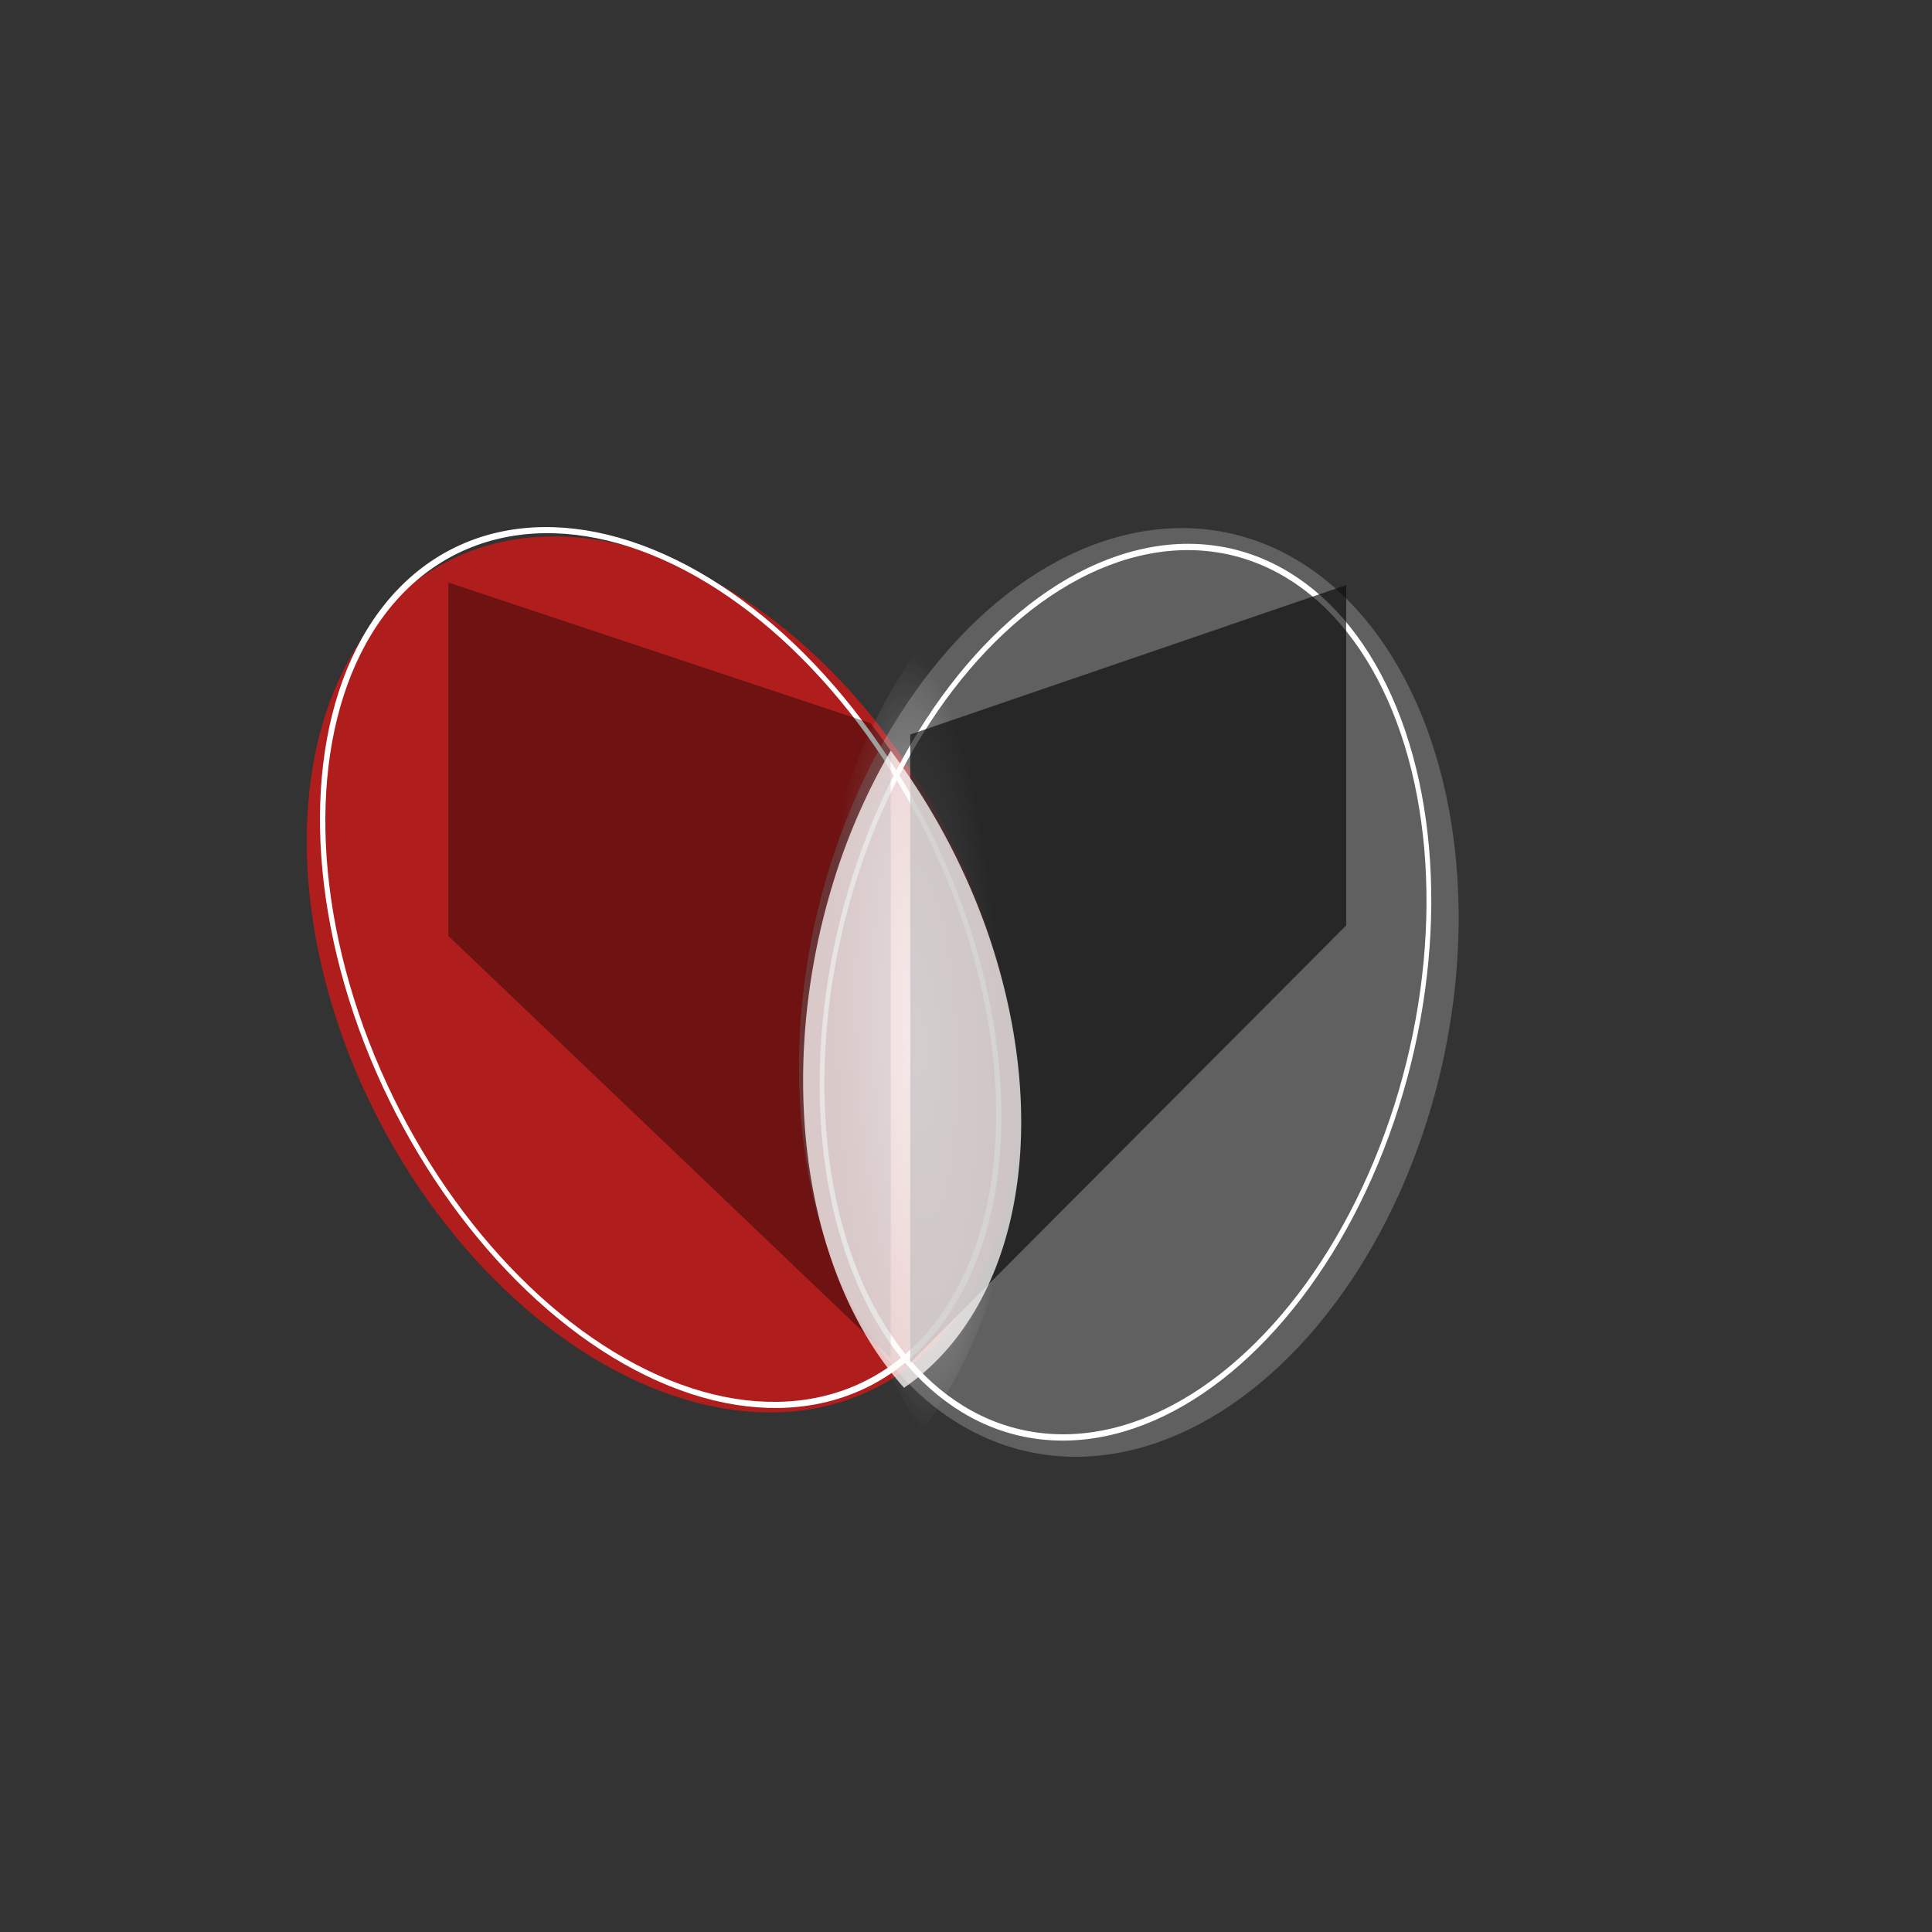 <?xml version="1.0" encoding="UTF-8" standalone="no"?>
<!-- Created with Inkscape (http://www.inkscape.org/) -->

<svg
   xmlns:dc="http://purl.org/dc/elements/1.1/"
   xmlns:cc="http://creativecommons.org/ns#"
   xmlns:rdf="http://www.w3.org/1999/02/22-rdf-syntax-ns#"
   xmlns:svg="http://www.w3.org/2000/svg"
   xmlns="http://www.w3.org/2000/svg"
   xmlns:xlink="http://www.w3.org/1999/xlink"
   xmlns:sodipodi="http://sodipodi.sourceforge.net/DTD/sodipodi-0.dtd"
   xmlns:inkscape="http://www.inkscape.org/namespaces/inkscape"
   width="215mm"
   height="215mm"
   viewBox="0 0 215 215"
   version="1.1"
   id="svg8"
   inkscape:version="0.92.1 r15371"
   sodipodi:docname="homepage-icon-projection.svg">
  <rect x="0" y="0" width="215" height="215" fill="#333333" stroke="none"/>
  <defs
     id="defs2">
    <inkscape:perspective
       sodipodi:type="inkscape:persp3d"
       inkscape:vp_x="-12.505946 : 171.1674 : 1"
       inkscape:vp_y="0 : 1562.0959 : 0"
       inkscape:vp_z="205.79128 : 169.98651 : 1"
       inkscape:persp3d-origin="83.080304 : 114.01143 : 1"
       id="perspective4558" />
    <linearGradient
       inkscape:collect="always"
       id="linearGradient4522">
      <stop
         style="stop-color:#feefef;stop-opacity:1;"
         offset="0"
         id="stop4518" />
      <stop
         style="stop-color:#ffffff;stop-opacity:0"
         offset="1"
         id="stop4520" />
    </linearGradient>
    <radialGradient
       inkscape:collect="always"
       xlink:href="#linearGradient4522"
       id="radialGradient4524"
       cx="233.967"
       cy="121.241"
       fx="233.967"
       fy="121.241"
       r="14.367"
       gradientTransform="matrix(0.789,-0.034,0.12,2.761,256.127,-175.195)"
       gradientUnits="userSpaceOnUse" />
    <filter
       inkscape:label="Wax Print"
       inkscape:menu="Textures"
       inkscape:menu-tooltip="Wax print on tissue texture"
       height="1.4"
       y="-0.2"
       width="1.4"
       x="-0.2"
       style="color-interpolation-filters:sRGB;"
       id="filter8413">
      <feGaussianBlur
         result="result1"
         in="SourceGraphic"
         stdDeviation="2"
         id="feGaussianBlur8397" />
      <feTurbulence
         result="result0"
         numOctaves="5"
         baseFrequency="0.05"
         type="fractalNoise"
         id="feTurbulence8399" />
      <feDisplacementMap
         result="result2"
         scale="10"
         yChannelSelector="G"
         xChannelSelector="R"
         in="result1"
         in2="result0"
         id="feDisplacementMap8401" />
      <feColorMatrix
         values="1 0 0 0 0 0 1 0 0 0 0 0 1 0 0 0 0 0 10 0 "
         result="result3"
         id="feColorMatrix8403" />
      <feBlend
         mode="multiply"
         in="result2"
         result="result5"
         in2="result3"
         id="feBlend8405" />
      <feGaussianBlur
         result="result4"
         in="result3"
         stdDeviation="5"
         id="feGaussianBlur8407" />
      <feComposite
         k1="0.5"
         k3="1.5"
         k2="0.15"
         in="result4"
         in2="result5"
         operator="arithmetic"
         result="result6"
         id="feComposite8409" />
      <feComposite
         operator="in"
         in="result6"
         in2="result4"
         id="feComposite8411" />
    </filter>
    <filter
       inkscape:label="Wax Print"
       inkscape:menu="Textures"
       inkscape:menu-tooltip="Wax print on tissue texture"
       height="1.4"
       y="-0.2"
       width="1.4"
       x="-0.2"
       style="color-interpolation-filters:sRGB;"
       id="filter8431">
      <feGaussianBlur
         result="result1"
         in="SourceGraphic"
         stdDeviation="2"
         id="feGaussianBlur8415" />
      <feTurbulence
         result="result0"
         numOctaves="5"
         baseFrequency="0.05"
         type="fractalNoise"
         id="feTurbulence8417" />
      <feDisplacementMap
         result="result2"
         scale="10"
         yChannelSelector="G"
         xChannelSelector="R"
         in="result1"
         in2="result0"
         id="feDisplacementMap8419" />
      <feColorMatrix
         values="1 0 0 0 0 0 1 0 0 0 0 0 1 0 0 0 0 0 10 0 "
         result="result3"
         id="feColorMatrix8421" />
      <feBlend
         mode="multiply"
         in="result2"
         result="result5"
         in2="result3"
         id="feBlend8423" />
      <feGaussianBlur
         result="result4"
         in="result3"
         stdDeviation="5"
         id="feGaussianBlur8425" />
      <feComposite
         k1="0.5"
         k3="1.5"
         k2="0.15"
         in="result4"
         in2="result5"
         operator="arithmetic"
         result="result6"
         id="feComposite8427" />
      <feComposite
         operator="in"
         in="result6"
         in2="result4"
         id="feComposite8429" />
    </filter>
    <filter
       inkscape:label="Wax Print"
       inkscape:menu="Textures"
       inkscape:menu-tooltip="Wax print on tissue texture"
       height="1.4"
       y="-0.2"
       width="1.4"
       x="-0.2"
       style="color-interpolation-filters:sRGB;"
       id="filter8449">
      <feGaussianBlur
         result="result1"
         in="SourceGraphic"
         stdDeviation="2"
         id="feGaussianBlur8433" />
      <feTurbulence
         result="result0"
         numOctaves="5"
         baseFrequency="0.05"
         type="fractalNoise"
         id="feTurbulence8435" />
      <feDisplacementMap
         result="result2"
         scale="10"
         yChannelSelector="G"
         xChannelSelector="R"
         in="result1"
         in2="result0"
         id="feDisplacementMap8437" />
      <feColorMatrix
         values="1 0 0 0 0 0 1 0 0 0 0 0 1 0 0 0 0 0 10 0 "
         result="result3"
         id="feColorMatrix8439" />
      <feBlend
         mode="multiply"
         in="result2"
         result="result5"
         in2="result3"
         id="feBlend8441" />
      <feGaussianBlur
         result="result4"
         in="result3"
         stdDeviation="5"
         id="feGaussianBlur8443" />
      <feComposite
         k1="0.5"
         k3="1.5"
         k2="0.15"
         in="result4"
         in2="result5"
         operator="arithmetic"
         result="result6"
         id="feComposite8445" />
      <feComposite
         operator="in"
         in="result6"
         in2="result4"
         id="feComposite8447" />
    </filter>
    <filter
       inkscape:label="Wax Print"
       inkscape:menu="Textures"
       inkscape:menu-tooltip="Wax print on tissue texture"
       height="1.4"
       y="-0.2"
       width="1.4"
       x="-0.2"
       style="color-interpolation-filters:sRGB;"
       id="filter8467">
      <feGaussianBlur
         result="result1"
         in="SourceGraphic"
         stdDeviation="2"
         id="feGaussianBlur8451" />
      <feTurbulence
         result="result0"
         numOctaves="5"
         baseFrequency="0.05"
         type="fractalNoise"
         id="feTurbulence8453" />
      <feDisplacementMap
         result="result2"
         scale="10"
         yChannelSelector="G"
         xChannelSelector="R"
         in="result1"
         in2="result0"
         id="feDisplacementMap8455" />
      <feColorMatrix
         values="1 0 0 0 0 0 1 0 0 0 0 0 1 0 0 0 0 0 10 0 "
         result="result3"
         id="feColorMatrix8457" />
      <feBlend
         mode="multiply"
         in="result2"
         result="result5"
         in2="result3"
         id="feBlend8459" />
      <feGaussianBlur
         result="result4"
         in="result3"
         stdDeviation="5"
         id="feGaussianBlur8461" />
      <feComposite
         k1="0.5"
         k3="1.5"
         k2="0.15"
         in="result4"
         in2="result5"
         operator="arithmetic"
         result="result6"
         id="feComposite8463" />
      <feComposite
         operator="in"
         in="result6"
         in2="result4"
         id="feComposite8465" />
    </filter>
    <filter
       inkscape:label="Wax Print"
       inkscape:menu="Textures"
       inkscape:menu-tooltip="Wax print on tissue texture"
       height="1.4"
       y="-0.2"
       width="1.4"
       x="-0.2"
       style="color-interpolation-filters:sRGB;"
       id="filter8485">
      <feGaussianBlur
         result="result1"
         in="SourceGraphic"
         stdDeviation="2"
         id="feGaussianBlur8469" />
      <feTurbulence
         result="result0"
         numOctaves="5"
         baseFrequency="0.05"
         type="fractalNoise"
         id="feTurbulence8471" />
      <feDisplacementMap
         result="result2"
         scale="10"
         yChannelSelector="G"
         xChannelSelector="R"
         in="result1"
         in2="result0"
         id="feDisplacementMap8473" />
      <feColorMatrix
         values="1 0 0 0 0 0 1 0 0 0 0 0 1 0 0 0 0 0 10 0 "
         result="result3"
         id="feColorMatrix8475" />
      <feBlend
         mode="multiply"
         in="result2"
         result="result5"
         in2="result3"
         id="feBlend8477" />
      <feGaussianBlur
         result="result4"
         in="result3"
         stdDeviation="5"
         id="feGaussianBlur8479" />
      <feComposite
         k1="0.5"
         k3="1.5"
         k2="0.15"
         in="result4"
         in2="result5"
         operator="arithmetic"
         result="result6"
         id="feComposite8481" />
      <feComposite
         operator="in"
         in="result6"
         in2="result4"
         id="feComposite8483" />
    </filter>
    <filter
       inkscape:label="Wax Print"
       inkscape:menu="Textures"
       inkscape:menu-tooltip="Wax print on tissue texture"
       height="1.4"
       y="-0.2"
       width="1.4"
       x="-0.2"
       style="color-interpolation-filters:sRGB;"
       id="filter8503">
      <feGaussianBlur
         result="result1"
         in="SourceGraphic"
         stdDeviation="2"
         id="feGaussianBlur8487" />
      <feTurbulence
         result="result0"
         numOctaves="5"
         baseFrequency="0.05"
         type="fractalNoise"
         id="feTurbulence8489" />
      <feDisplacementMap
         result="result2"
         scale="10"
         yChannelSelector="G"
         xChannelSelector="R"
         in="result1"
         in2="result0"
         id="feDisplacementMap8491" />
      <feColorMatrix
         values="1 0 0 0 0 0 1 0 0 0 0 0 1 0 0 0 0 0 10 0 "
         result="result3"
         id="feColorMatrix8493" />
      <feBlend
         mode="multiply"
         in="result2"
         result="result5"
         in2="result3"
         id="feBlend8495" />
      <feGaussianBlur
         result="result4"
         in="result3"
         stdDeviation="5"
         id="feGaussianBlur8497" />
      <feComposite
         k1="0.5"
         k3="1.5"
         k2="0.15"
         in="result4"
         in2="result5"
         operator="arithmetic"
         result="result6"
         id="feComposite8499" />
      <feComposite
         operator="in"
         in="result6"
         in2="result4"
         id="feComposite8501" />
    </filter>
  </defs>
  <sodipodi:namedview
     id="base"
     pagecolor="#ffffff"
     bordercolor="#666666"
     borderopacity="1.0"
     inkscape:pageopacity="0.0"
     inkscape:pageshadow="2"
     inkscape:zoom="0.7"
     inkscape:cx="540.82356"
     inkscape:cy="436.62924"
     inkscape:document-units="mm"
     inkscape:current-layer="layer1"
     showgrid="false"
     inkscape:window-width="1920"
     inkscape:window-height="986"
     inkscape:window-x="-11"
     inkscape:window-y="-11"
     inkscape:window-maximized="1" />
  <g
     inkscape:label="Layer 1"
     inkscape:groupmode="layer"
     id="layer1"
     style="display:inline"
     transform="translate(0,-82)">
    <ellipse
       style="display:inline;opacity:0.667;fill:#ee1313;fill-opacity:1;stroke:none;stroke-width:4.113;stroke-linecap:round;stroke-linejoin:round;stroke-miterlimit:4;stroke-dasharray:none;stroke-dashoffset:138.52;stroke-opacity:1;paint-order:stroke fill markers;"
       id="path4530-0"
       cx="4.554"
       cy="203.553"
       rx="36.205"
       ry="51.289"
       transform="matrix(0.98,-0.198,0.34,0.94,0,0)" />
    <ellipse
       style="display:inline;opacity:0.409;fill:#a1a1a1;fill-opacity:1;stroke:none;stroke-width:4.153;stroke-linecap:round;stroke-linejoin:round;stroke-miterlimit:4;stroke-dasharray:none;stroke-dashoffset:138.52;stroke-opacity:1;paint-order:stroke fill markers;"
       id="path4530-0-6"
       cx="186.227"
       cy="110.145"
       rx="36.557"
       ry="51.788"
       transform="matrix(0.878,0.478,-0.344,0.939,0,0)" />
    <ellipse
       style="display:inline;opacity:1;fill:none;fill-opacity:1;stroke:#ffffff;stroke-width:0.8;stroke-linecap:round;stroke-linejoin:round;stroke-miterlimit:4;stroke-dasharray:none;stroke-dashoffset:138.52;stroke-opacity:1;paint-order:stroke fill markers;"
       id="path4530-0-7"
       cx="422.678"
       cy="152.126"
       rx="48.794"
       ry="57.596"
       transform="matrix(0.683,-0.138,0.303,0.837,-261.258,120.671)" />
    <ellipse
       style="display:inline;opacity:1;fill:none;fill-opacity:1;stroke:#ffffff;stroke-width:0.8;stroke-linecap:round;stroke-linejoin:round;stroke-miterlimit:4;stroke-dasharray:none;stroke-dashoffset:138.52;stroke-opacity:1;paint-order:stroke fill markers;"
       id="path4530-0-6-4"
       cx="491.173"
       cy="151.279"
       rx="48.794"
       ry="57.596"
       transform="matrix(0.596,0.325,-0.298,0.815,-122.413,-90.507)" />
    <path
       style="display:inline;opacity:0.667;fill:url(#radialGradient4524);fill-opacity:1;stroke:none;stroke-width:5.222;stroke-linecap:round;stroke-linejoin:round;stroke-miterlimit:4;stroke-dasharray:none;stroke-dashoffset:138.52;stroke-opacity:1;paint-order:stroke fill markers;"
       d="m 455.091,111.78 a 51.974,57.596 0 0 0 -14.047,39.276 51.974,57.596 0 0 0 14.686,40.123 51.974,57.596 0 0 0 14.047,-39.276 51.974,57.596 0 0 0 -14.686,-40.123 z"
       id="path4530-0-60"
       inkscape:connector-curvature="0"
       transform="matrix(0.848,0.128,-0.002,1.096,-283.517,-26.52)" />
    <g
       transform="translate(1.345,0.448)"
       id="g4672-3"
       style="display:inline;opacity:0.669;vector-effect:none;fill:#0b0b0b;fill-opacity:1;stroke:none;stroke-width:11.339;stroke-linecap:butt;stroke-linejoin:round;stroke-miterlimit:4;stroke-dasharray:none;stroke-dashoffset:523.539;stroke-opacity:0;paint-order:fill markers stroke;">
      <path
         inkscape:connector-curvature="0"
         d="m 99.949,163.287 v 69.934 L 148.463,184.539 V 146.66 Z"
         style="fill:#0b0b0b;fill-rule:evenodd;stroke:none;stroke-width:17.896;stroke-linejoin:round;fill-opacity:1;"
         id="path4540-3" />
    </g>
    <g
       transform="translate(-145.38,68.199)"
       id="g4672-3-2-5"
       style="display:inline;opacity:1;vector-effect:none;fill:#f23333;fill-opacity:1;stroke:none;stroke-width:11.339;stroke-linecap:butt;stroke-linejoin:round;stroke-miterlimit:4;stroke-dasharray:none;stroke-dashoffset:523.539;stroke-opacity:0;paint-order:fill markers stroke;">
      <path
         style="fill:#000000;fill-rule:evenodd;stroke:none;stroke-width:17.896;stroke-linejoin:round;fill-opacity:1;opacity:0.377;"
         d="m 195.274,78.63 v 39.318 l 49.231,47.013 V 97.337 a 51.816,35.447 62.355 0 0 -2.271,-3.066 z"
         id="path4542-2-7-4"
         inkscape:connector-curvature="0" />
    </g>
    <path
       style="display:inline;opacity:0.747;fill:#fffcfc;fill-opacity:1;stroke:none;stroke-width:4.091;stroke-linecap:round;stroke-linejoin:round;stroke-miterlimit:4;stroke-dasharray:none;stroke-dashoffset:138.52;stroke-opacity:1;paint-order:stroke fill markers;"
       d="m 99.124,165.537 a 35.791,52.32 12.355 0 0 -5.168,10.999 35.791,52.32 12.355 0 0 6.651,59.899 51.816,35.447 62.355 0 0 8.981,-51.578 51.816,35.447 62.355 0 0 -10.464,-19.32 z"
       id="path4530-0-4"
       inkscape:connector-curvature="0" />
  </g>
  <g
     inkscape:groupmode="layer"
     id="layer2"
     inkscape:label="Layer 2"
     transform="translate(0,-82)" />
</svg>
